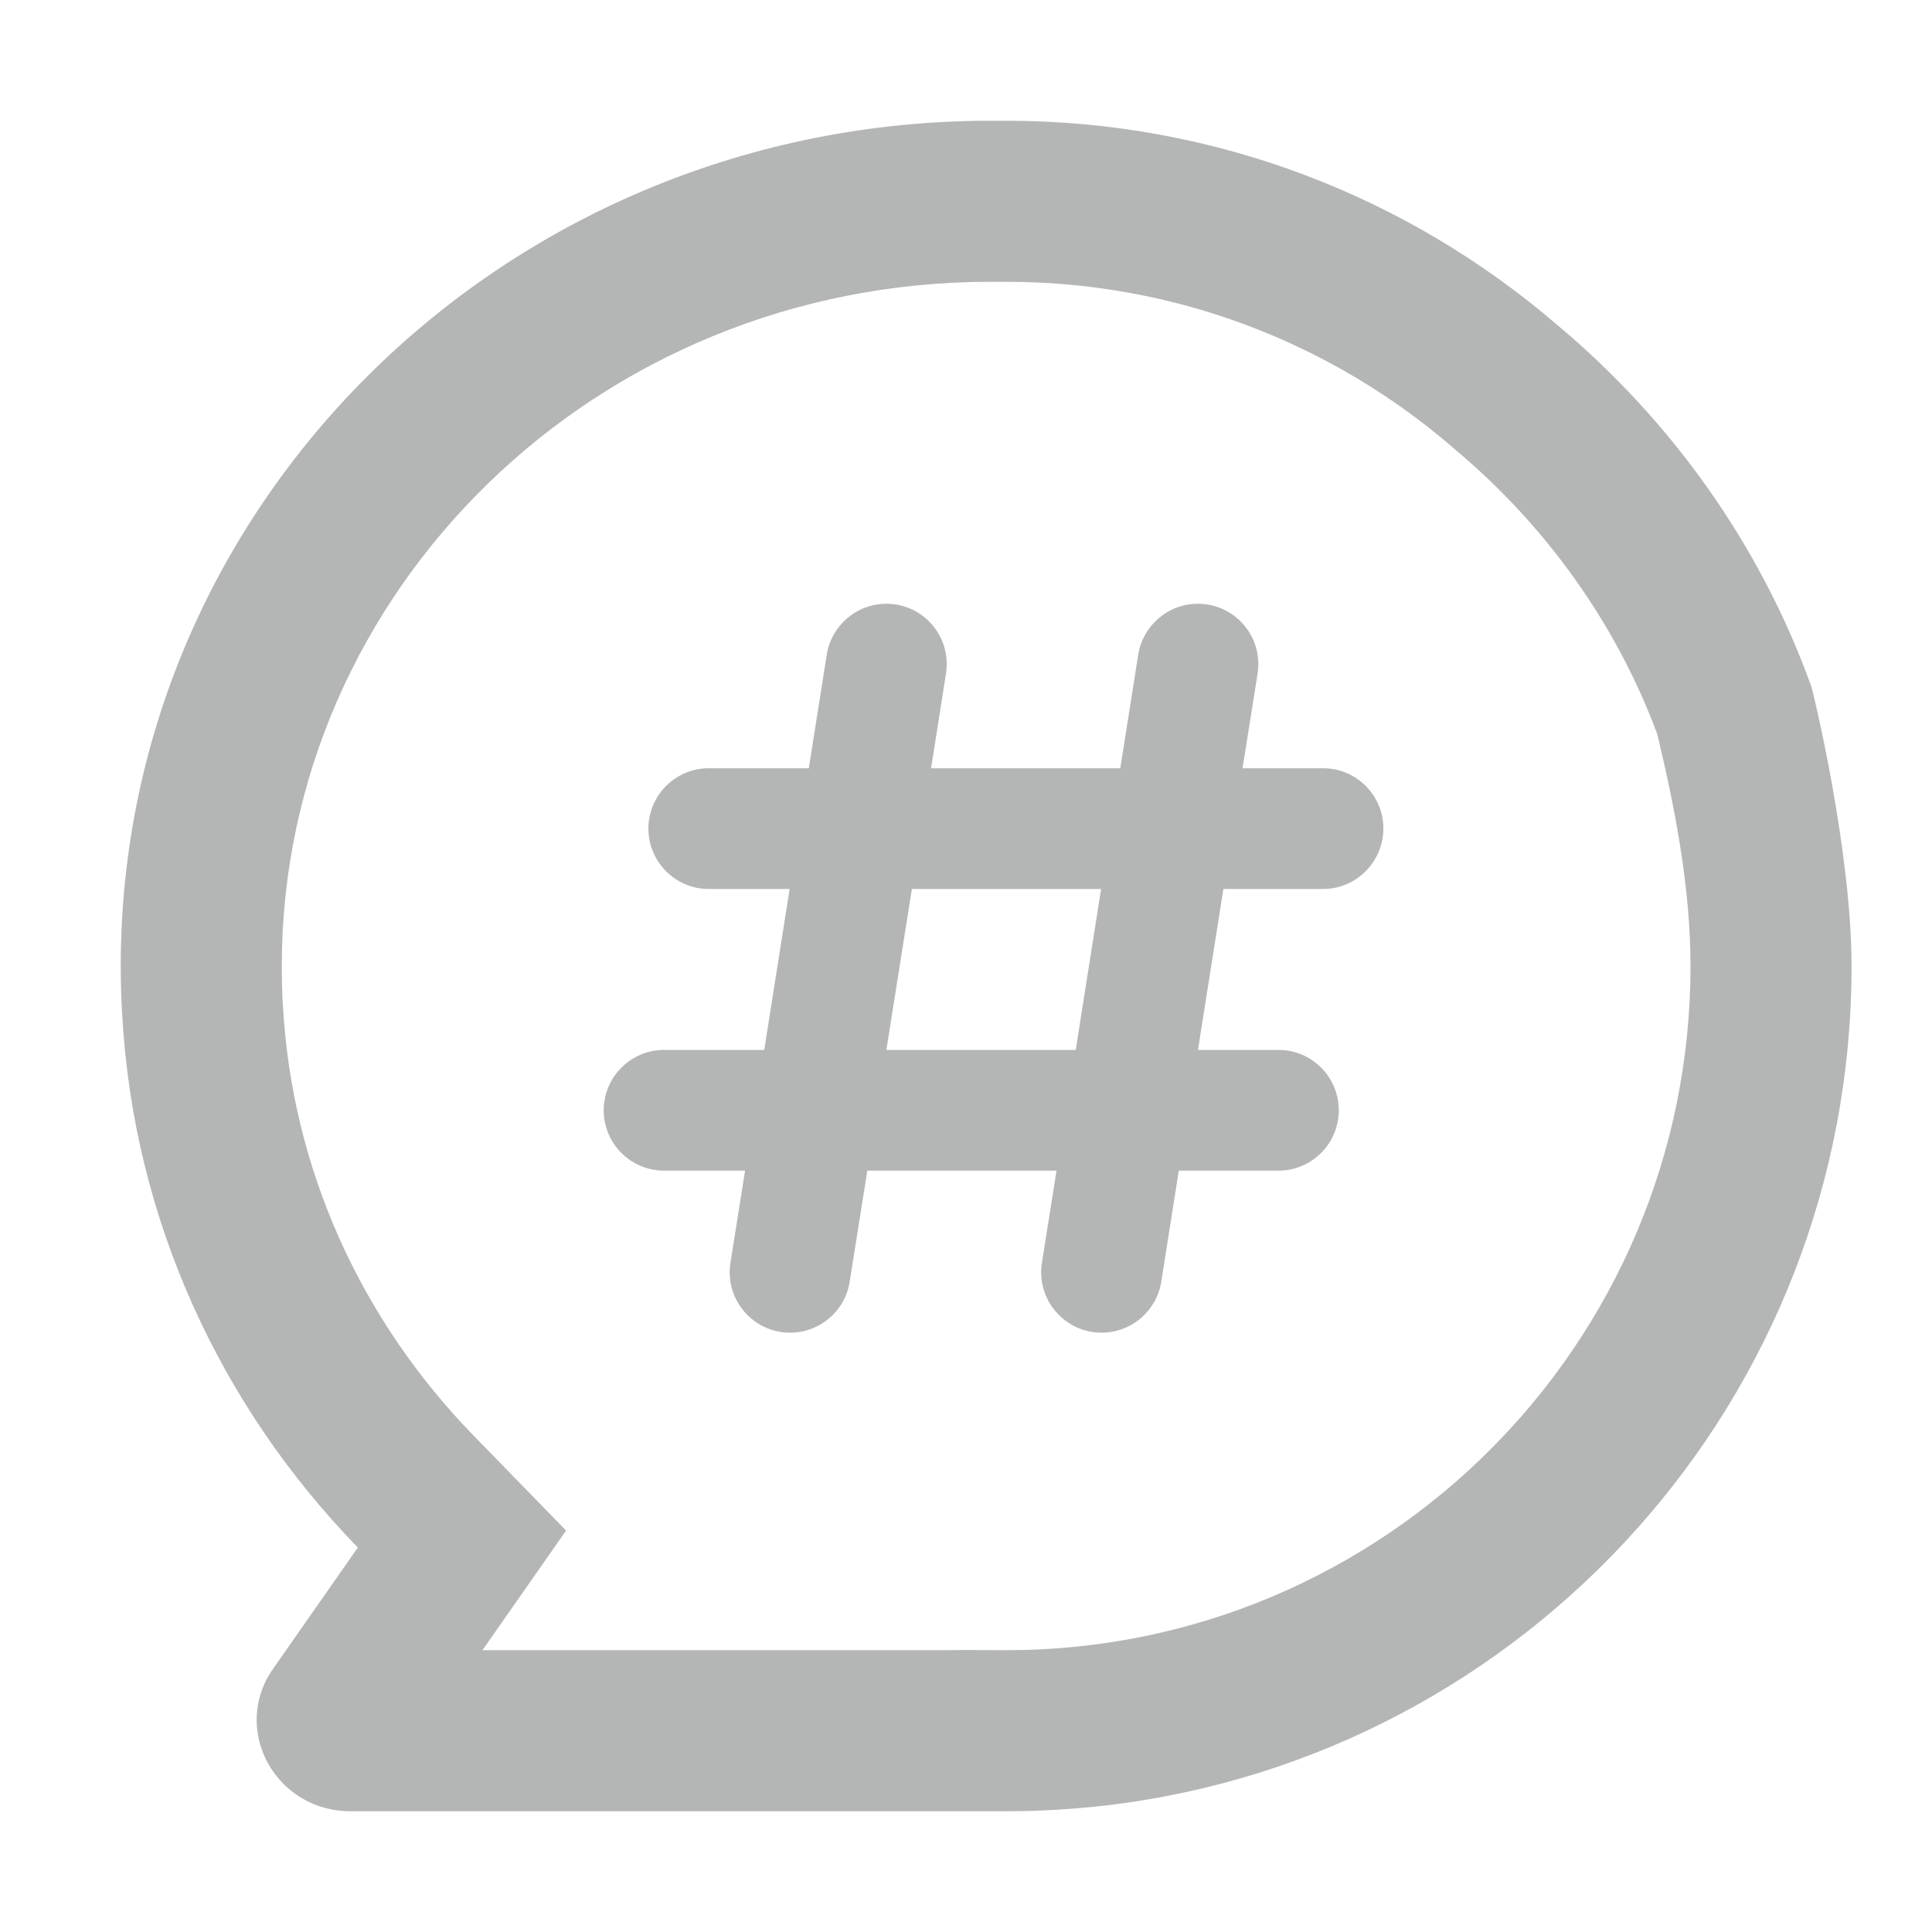 <svg width="14" height="14" viewBox="0 0 14 14" fill="currentColor" xmlns="http://www.w3.org/2000/svg">
  <g id="icon_chat_hashtag">
    <g id="Union">
      <path
        d="M5.861 5.567L5.991 4.744C6.025 4.532 6.208 4.375 6.423 4.375C6.692 4.375 6.897 4.615 6.855 4.881L6.747 5.567H8.118L8.248 4.744C8.282 4.532 8.465 4.375 8.68 4.375C8.949 4.375 9.155 4.615 9.113 4.881L9.004 5.567H9.587C9.856 5.567 10.061 5.807 10.019 6.072C9.985 6.285 9.802 6.442 9.587 6.442H8.865L8.681 7.608H9.264C9.533 7.608 9.738 7.849 9.696 8.114C9.662 8.327 9.479 8.483 9.264 8.483H8.542L8.415 9.288C8.381 9.5 8.198 9.657 7.982 9.657C7.714 9.657 7.508 9.416 7.55 9.151L7.656 8.483H6.285L6.157 9.288C6.124 9.5 5.941 9.657 5.725 9.657C5.456 9.657 5.251 9.416 5.293 9.151L5.399 8.483H4.813C4.544 8.483 4.338 8.243 4.38 7.977C4.414 7.765 4.597 7.608 4.813 7.608H5.538L5.722 6.442H5.136C4.867 6.442 4.662 6.201 4.704 5.936C4.738 5.723 4.921 5.567 5.136 5.567H5.861ZM7.795 7.608L7.979 6.442H6.608L6.423 7.608H7.795Z"
        fill="#060709" fill-opacity="0.3" />
      <path
        d="M1.978 12.094L2.593 11.214C1.6 10.193 0.965 8.839 0.885 7.342C0.878 7.229 0.875 7.115 0.875 7C0.875 3.617 3.696 0.875 7.177 0.875C7.215 0.875 7.253 0.875 7.292 0.875C8.815 0.875 10.208 1.431 11.28 2.351C12.111 3.045 12.755 3.947 13.125 4.973C13.138 5.008 13.417 6.164 13.417 7C13.417 10.135 11.061 12.72 8.023 13.082L8.022 13.082C7.782 13.11 7.539 13.125 7.292 13.125C7.149 13.125 7 13.125 6.857 13.125H2.54C1.995 13.125 1.672 12.532 1.978 12.094ZM7.292 11.958C10.03 11.958 12.25 9.738 12.25 7C12.25 6.438 12.14 5.865 12.009 5.319C11.709 4.514 11.197 3.801 10.532 3.247L10.526 3.241L10.52 3.236C9.652 2.491 8.526 2.042 7.292 2.042C7.253 2.042 7.215 2.042 7.177 2.042C4.309 2.042 2.042 4.293 2.042 7C2.042 7.093 2.044 7.185 2.049 7.276L2.05 7.28C2.114 8.48 2.623 9.571 3.429 10.4L4.102 11.091L3.496 11.958H6.838C6.989 11.955 7.14 11.958 7.292 11.958Z"
        fill="#060709" fill-opacity="0.3" />
    </g>
  </g>
</svg>
